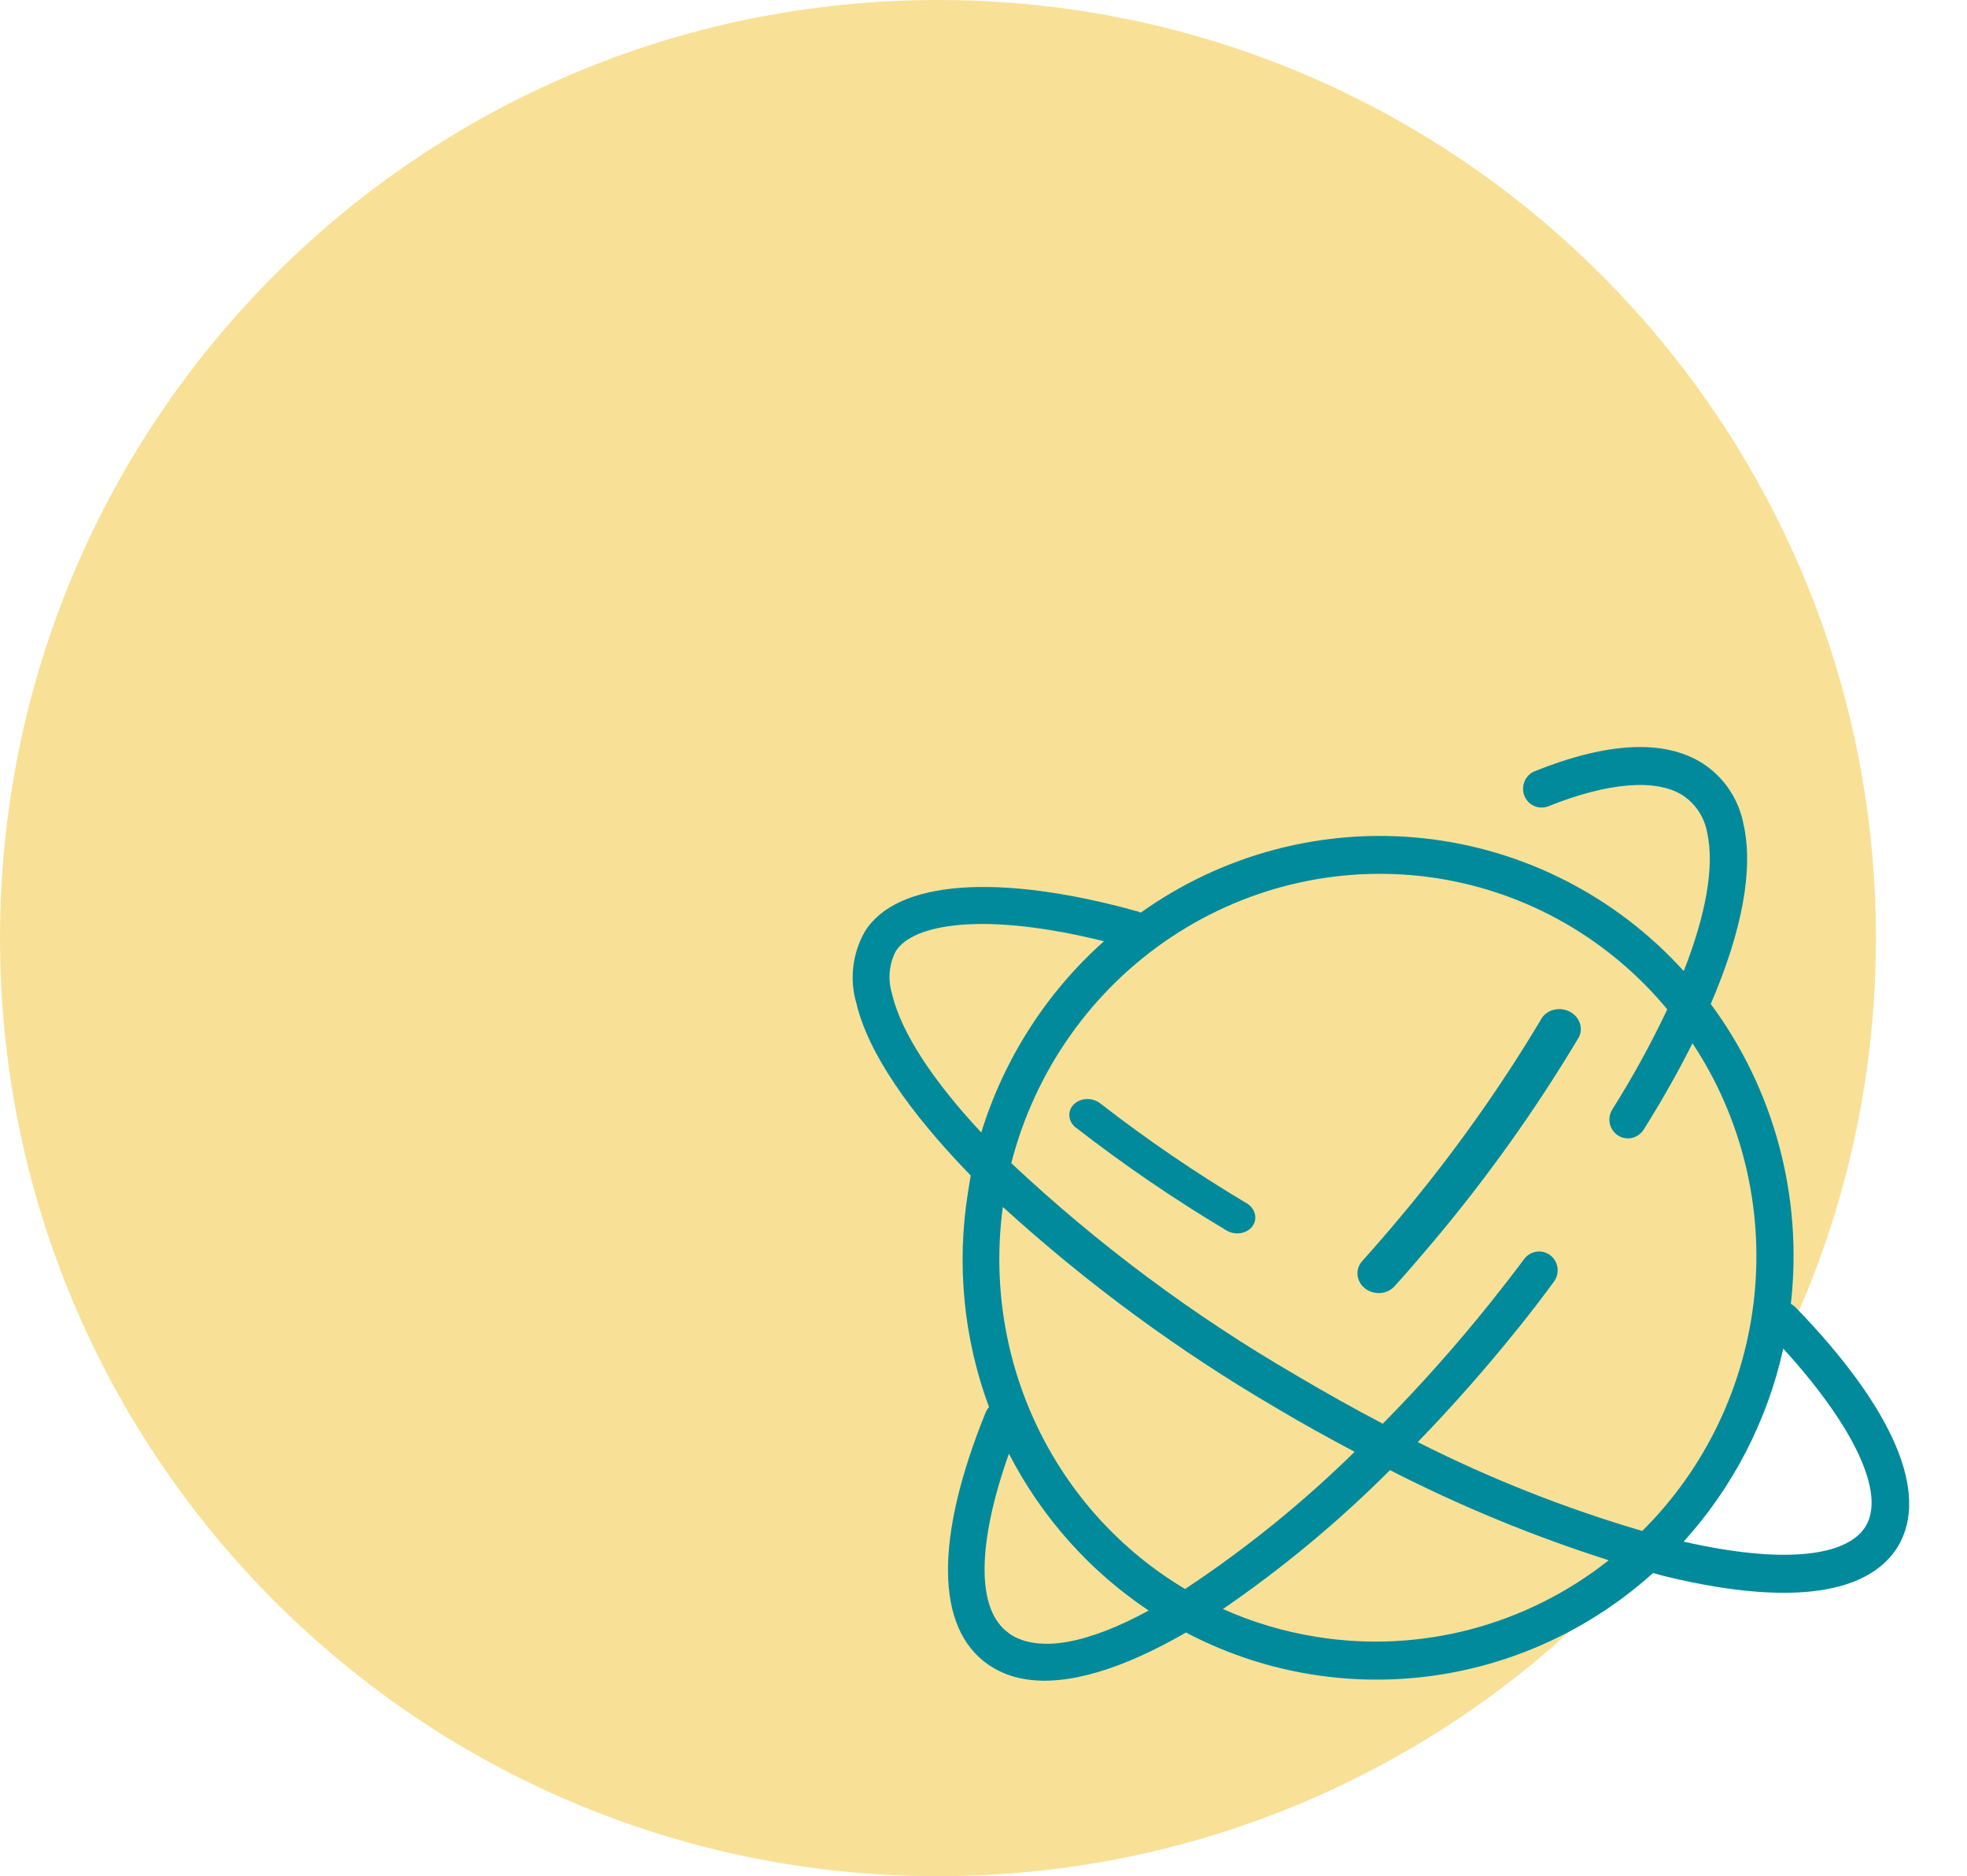 <svg width="108" height="103" viewBox="0 0 108 103" fill="none" xmlns="http://www.w3.org/2000/svg">
<path d="M103 51.5C103 79.943 79.943 103 51.5 103C23.057 103 0 79.943 0 51.5C0 23.057 23.057 0 51.5 0C79.943 0 103 23.057 103 51.5Z" fill="#F8E197"/>
<g clip-path="url(#clip0_1581_659)">
<path d="M98.588 71.771C98.511 71.694 98.424 71.63 98.328 71.582C98.995 65.716 97.421 59.824 93.93 55.117C95.65 51.123 96.287 47.732 95.733 45.262C95.602 44.571 95.333 43.916 94.942 43.336C94.552 42.757 94.047 42.265 93.461 41.892C91.367 40.581 88.272 40.733 84.258 42.34C84.01 42.445 83.812 42.644 83.707 42.894C83.602 43.145 83.598 43.427 83.695 43.679C83.793 43.932 83.985 44.135 84.23 44.245C84.474 44.355 84.752 44.363 85.004 44.267C88.287 42.948 90.93 42.737 92.382 43.657C92.738 43.889 93.041 44.193 93.275 44.55C93.508 44.907 93.666 45.309 93.739 45.732C94.136 47.546 93.676 50.189 92.448 53.31C88.723 49.201 83.646 46.61 78.162 46.02C72.679 45.429 67.161 46.879 62.636 50.1L62.48 50.04C54.818 47.908 49.202 48.326 47.476 51.157C47.138 51.752 46.925 52.411 46.848 53.093C46.771 53.774 46.834 54.464 47.031 55.118C47.67 57.784 49.911 61.051 53.297 64.531C53.249 64.832 53.202 65.125 53.152 65.432C52.508 69.41 52.906 73.485 54.304 77.249C54.227 77.333 54.165 77.43 54.12 77.534C51.313 84.455 51.361 89.379 54.267 91.388C54.881 91.806 55.58 92.079 56.312 92.187C58.68 92.568 61.754 91.566 65.117 89.622C69.204 91.772 73.843 92.611 78.423 92.028C83.002 91.445 87.305 89.467 90.763 86.356L91.385 86.526C92.398 86.773 93.36 86.97 94.271 87.117C99.389 87.942 102.795 87.189 104.206 84.903C105.952 81.991 103.983 77.339 98.588 71.771ZM79.003 48.229C83.904 49.016 88.355 51.565 91.543 55.412C90.649 57.304 89.641 59.138 88.525 60.905C88.379 61.138 88.331 61.42 88.39 61.688C88.449 61.956 88.611 62.189 88.84 62.336C89.068 62.482 89.346 62.53 89.611 62.469C89.875 62.408 90.106 62.243 90.251 62.01C91.28 60.365 92.172 58.786 92.927 57.273C95.626 61.345 96.828 66.252 96.324 71.144C95.82 76.035 93.642 80.601 90.169 84.047C85.923 82.8 81.798 81.167 77.844 79.168C79.773 77.175 81.649 75.048 83.402 72.859C84.05 72.053 84.687 71.224 85.316 70.366C85.397 70.257 85.457 70.134 85.491 70.002C85.525 69.87 85.534 69.733 85.516 69.598C85.498 69.463 85.454 69.333 85.386 69.216C85.319 69.098 85.229 68.996 85.122 68.913C85.015 68.831 84.893 68.772 84.763 68.737C84.634 68.703 84.498 68.695 84.365 68.714C84.232 68.733 84.104 68.778 83.988 68.847C83.871 68.916 83.77 69.008 83.688 69.117C83.081 69.929 82.454 70.738 81.823 71.526C79.971 73.838 78.001 76.052 75.923 78.158C74.366 77.342 72.781 76.456 71.169 75.501C65.534 72.232 60.286 68.325 55.525 63.854C56.831 58.763 59.961 54.339 64.303 51.449C68.645 48.559 73.887 47.411 79.003 48.229ZM48.992 54.594C48.865 54.207 48.816 53.798 48.849 53.39C48.881 52.983 48.994 52.586 49.181 52.223C50.113 50.728 53.98 50.028 60.615 51.672C57.461 54.481 55.13 58.115 53.877 62.174C51.242 59.347 49.505 56.722 48.989 54.615L48.992 54.594ZM70.117 77.32C71.533 78.164 72.96 78.948 74.377 79.701C71.518 82.508 68.4 85.03 65.068 87.233C61.545 85.132 58.717 82.022 56.938 78.291C55.158 74.56 54.505 70.374 55.062 66.258C59.684 70.469 64.73 74.176 70.117 77.32ZM55.389 89.65C53.602 88.41 53.628 84.78 55.396 79.806C57.191 83.291 59.831 86.254 63.069 88.416C59.816 90.189 57.025 90.803 55.387 89.664L55.389 89.65ZM72.29 89.861C70.517 89.58 68.788 89.066 67.147 88.332C70.429 86.082 73.499 83.529 76.319 80.708C80.182 82.686 84.199 84.341 88.33 85.655C86.08 87.434 83.494 88.726 80.734 89.45C77.975 90.174 75.1 90.314 72.29 89.861ZM102.431 83.797C101.374 85.518 97.707 85.837 92.442 84.631C95.151 81.644 97.038 77.99 97.912 74.036C101.811 78.313 103.543 81.995 102.431 83.797Z" fill="#008A9C"/>
<path d="M59.055 61.888C61.692 63.941 64.476 65.841 67.388 67.577C67.618 67.697 67.888 67.738 68.143 67.691C68.398 67.644 68.619 67.513 68.761 67.324C68.903 67.135 68.956 66.903 68.908 66.674C68.861 66.446 68.716 66.238 68.505 66.092C65.673 64.405 62.964 62.558 60.398 60.563C60.188 60.406 59.921 60.325 59.652 60.337C59.383 60.349 59.135 60.453 58.96 60.626C58.785 60.799 58.697 61.029 58.714 61.266C58.732 61.503 58.853 61.728 59.054 61.894L59.055 61.888Z" fill="#008A9C"/>
<path d="M74.948 70.733C75.186 70.917 75.491 71.007 75.795 70.984C76.099 70.962 76.378 70.828 76.571 70.613C77.285 69.82 77.988 69.003 78.674 68.191C81.663 64.64 84.346 60.873 86.699 56.925C86.817 56.681 86.829 56.401 86.734 56.144C86.638 55.886 86.442 55.669 86.184 55.536C85.926 55.403 85.626 55.364 85.344 55.428C85.061 55.49 84.818 55.651 84.663 55.876C82.369 59.729 79.753 63.405 76.838 66.871C76.169 67.671 75.478 68.468 74.782 69.243C74.595 69.457 74.507 69.733 74.538 70.012C74.569 70.29 74.716 70.549 74.948 70.733Z" fill="#008A9C"/>
</g>
<defs>
<clipPath id="clip0_1581_659">
<rect width="64" height="64" fill="white" transform="translate(44 36)"/>
</clipPath>
</defs>
</svg>
